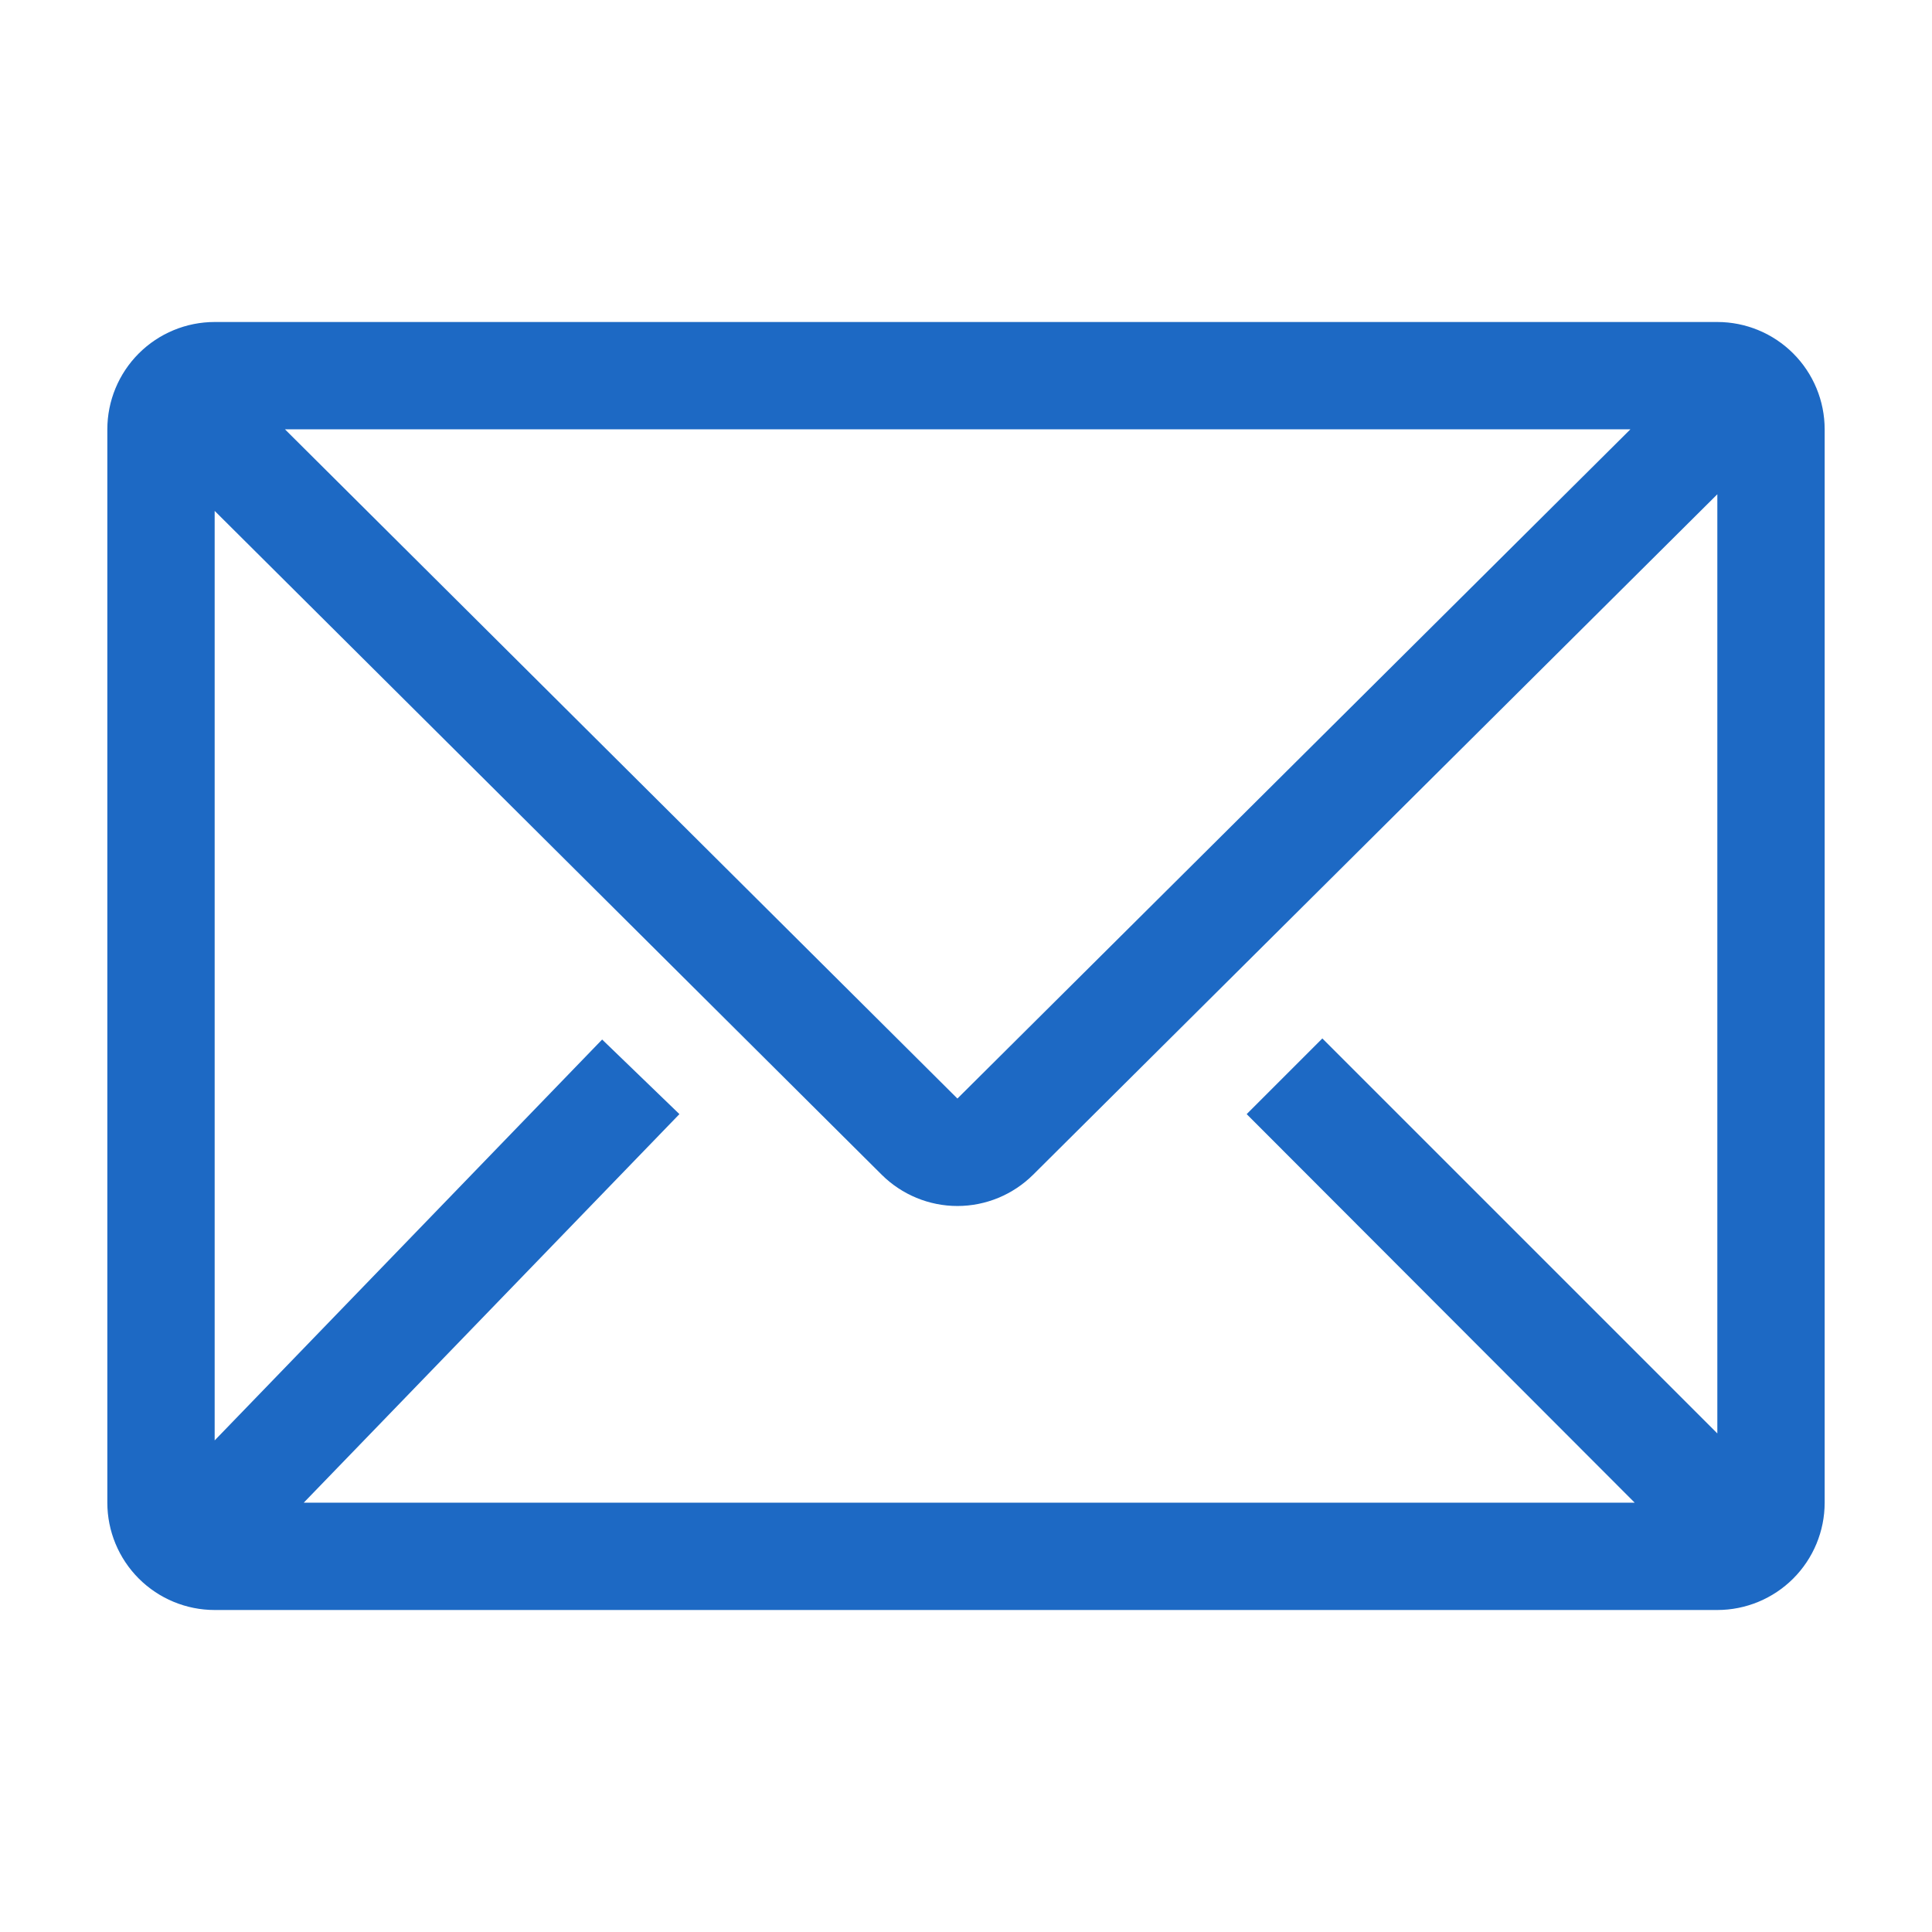 <svg width="36" height="36" viewBox="0 0 36 36" fill="none" xmlns="http://www.w3.org/2000/svg">
<g clip-path="url(#clip0_575_15198)">
<path d="M32 6H4C3.47 6 2.961 6.211 2.586 6.586C2.211 6.961 2 7.47 2 8V28C2 28.53 2.211 29.039 2.586 29.414C2.961 29.789 3.47 30 4 30H32C32.53 30 33.039 29.789 33.414 29.414C33.789 29.039 34 28.53 34 28V8C34 7.47 33.789 6.961 33.414 6.586C33.039 6.211 32.53 6 32 6ZM30.46 28H5.66L12.66 20.76L11.22 19.37L4 26.84V9.52L16.43 21.89C16.805 22.262 17.312 22.472 17.84 22.472C18.368 22.472 18.875 22.262 19.25 21.89L32 9.21V26.71L24.64 19.35L23.23 20.76L30.46 28ZM5.31 8H30.38L17.84 20.47L5.31 8Z" fill="#1D69C4"/>
</g>
<defs>
<clipPath id="clip0_575_15198">
<rect width="36" height="36" fill="white"/>
</clipPath>
</defs>
</svg>
